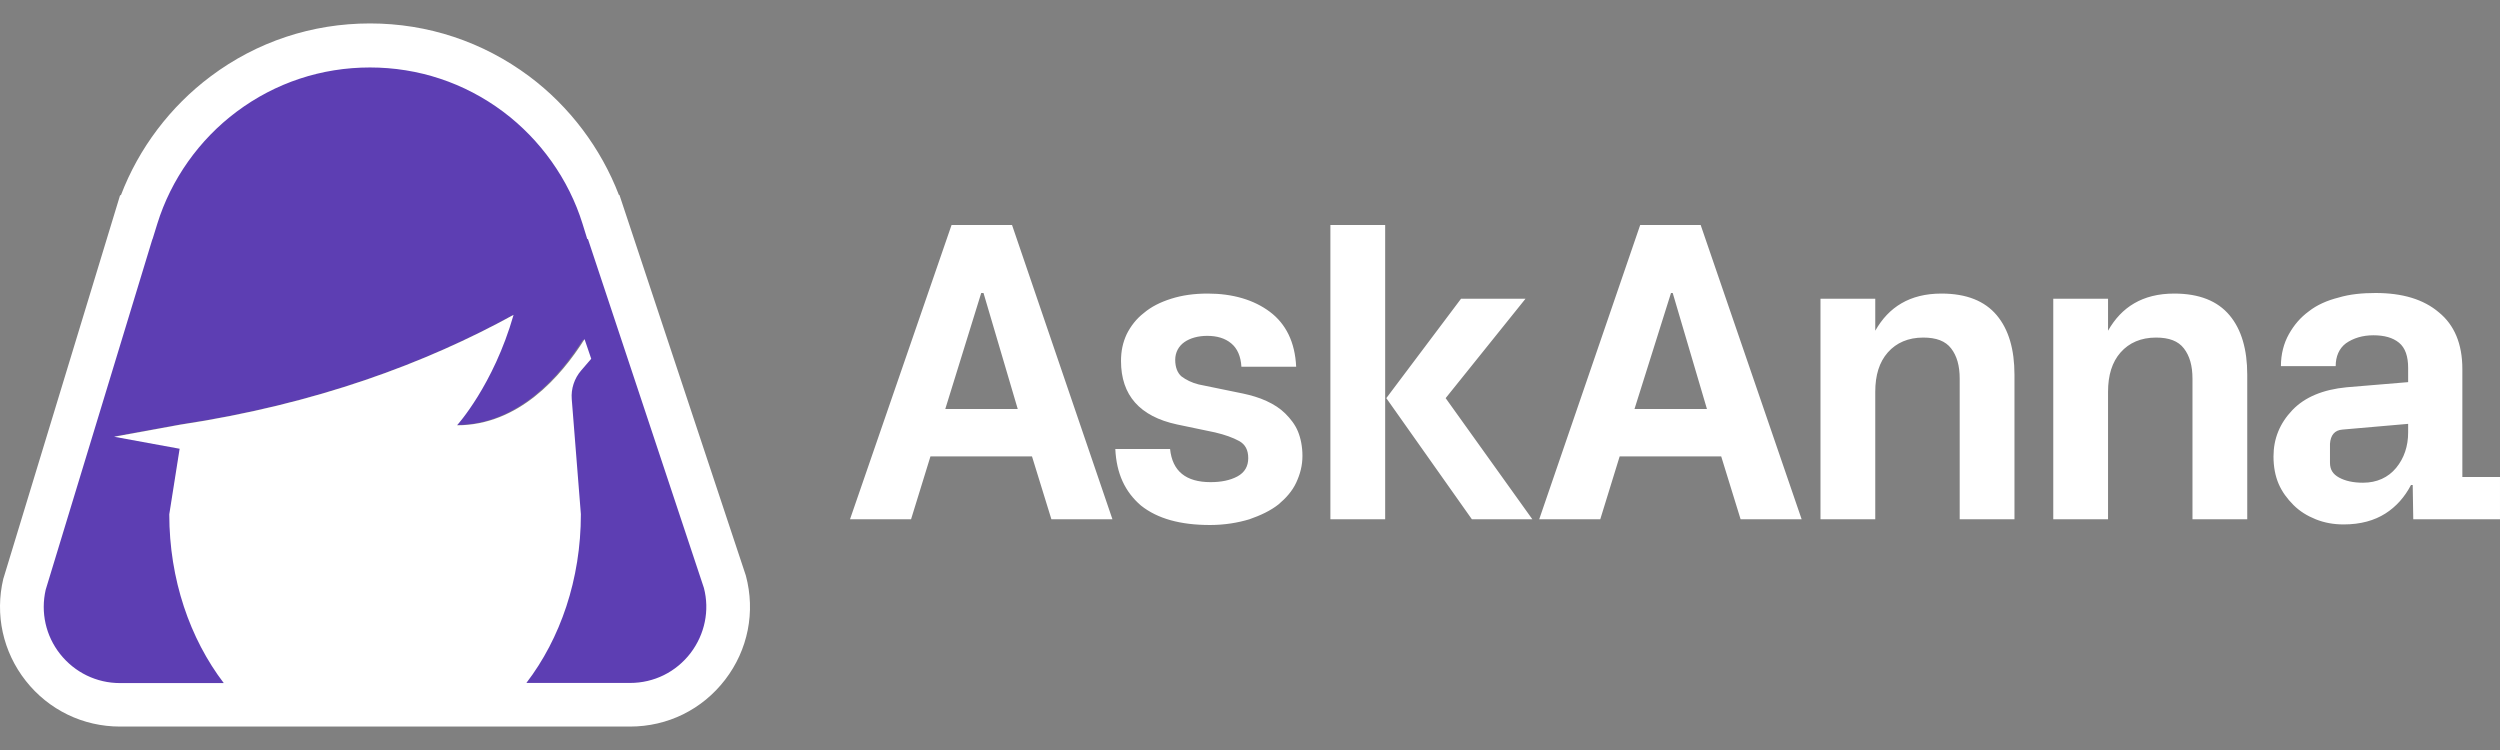 <svg fill="none" height="360" viewBox="0 0 1200 360" width="1200" xmlns="http://www.w3.org/2000/svg"><rect x="0" y="0" width="1200" height="360" fill="#808080" stroke="none"/><path clip-rule="evenodd" d="m408.001 249.257 48.747-141.257h29.029l48.199 141.257h-29.303l-9.311-30.171h-48.747l-9.311 30.171zm45.734-52.937h34.78l-16.431-55.68h-1.096zm81.61 19.2h26.291c1.095 10.697 7.668 15.908 19.444 15.908 4.929 0 9.311-.823 12.871-2.742 3.56-1.92 5.203-4.938 5.203-8.778s-1.369-6.582-4.381-8.228c-3.013-1.646-6.847-3.017-11.502-4.114l-18.349-3.84c-17.801-3.84-26.838-13.989-26.838-30.446 0-4.663.821-8.777 2.738-12.892 1.917-3.84 4.656-7.405 8.216-10.148 3.56-3.017 7.942-5.212 13.145-6.857 5.204-1.646 10.955-2.469 17.527-2.469 12.05 0 22.183 3.017 29.851 8.777s12.05 14.537 12.597 26.332h-26.29c-.274-4.937-1.917-8.777-4.929-11.246-3.013-2.469-6.847-3.566-11.502-3.566-4.382 0-8.216 1.097-10.955 3.017-2.738 1.92-4.382 4.938-4.382 8.503 0 3.566 1.096 6.309 3.013 7.955 2.191 1.645 4.929 3.017 8.216 3.84l21.361 4.388c3.834.823 7.668 1.92 11.228 3.566s6.572 3.566 9.037 6.034c2.465 2.469 4.656 5.212 6.025 8.503s2.191 7.406 2.191 11.794c0 4.663-1.096 8.777-3.013 12.892-1.917 4.114-4.929 7.405-8.489 10.422-3.834 3.018-8.49 5.212-13.967 7.132-5.477 1.646-11.776 2.743-18.896 2.743-14.241 0-25.195-3.017-33.137-9.326-7.668-6.583-11.776-15.36-12.324-27.154zm103.245-107.52v141.257h26.29v-141.257zm62.713 35.383-35.875 47.725 41.079 58.149h29.029l-41.627-58.149 38.341-47.725zm37.519 105.874 48.473-141.257h29.029l48.473 141.257h-29.302l-9.312-30.171h-48.747l-9.311 30.171zm45.735-52.937h34.78l-16.432-55.68h-.821zm89.278-52.937v105.874h26.29v-61.166c0-7.954 1.917-14.263 6.025-18.925 4.108-4.663 9.859-7.132 16.979-7.132 6.299 0 10.681 1.646 13.419 5.212 2.739 3.565 4.108 8.228 4.108 14.537v67.474h26.291v-69.394c0-12.069-2.739-21.669-8.49-28.526s-14.514-10.423-26.564-10.423c-7.668 0-13.967 1.646-19.17 4.663-5.204 3.017-9.312 7.406-12.598 13.166v-15.36zm111.734 105.874v-105.874h26.291v15.36c3.29-5.76 7.39-10.149 12.6-13.166 5.2-3.017 11.5-4.663 19.17-4.663 12.05 0 20.81 3.566 26.56 10.423s8.49 16.457 8.49 28.526v69.394h-26.29v-67.474c0-6.309-1.37-10.972-4.11-14.537-2.74-3.566-7.12-5.212-13.42-5.212-7.12 0-12.87 2.469-16.98 7.132-4.1 4.662-6.02 10.971-6.02 18.925v61.166zm114.751-52.389c-6.03 6.309-9.04 13.715-9.04 22.218 0 4.937.82 9.325 2.46 13.165 1.65 3.84 4.11 7.132 7.12 10.149 3.02 3.017 6.58 5.211 10.68 6.857 4.11 1.646 8.49 2.469 13.42 2.469 8.22 0 14.79-1.92 19.99-5.212 5.21-3.291 9.32-7.954 12.33-13.714h.82l.27 16.457h41.63v-20.297h-18.07v-51.84c0-12.069-3.84-21.12-11.23-27.154-7.4-6.309-17.53-9.326-30.4-9.326-6.3 0-12.32.548-17.8 2.194-5.48 1.372-10.41 3.566-14.24 6.583-4.11 3.017-7.12 6.583-9.59 10.971-2.46 4.389-3.83 9.6-3.83 15.36h26.29c0-4.662 1.64-8.502 4.93-10.971 3.56-2.469 7.94-3.84 13.14-3.84 5.21 0 9.31 1.097 12.33 3.566 3.01 2.468 4.38 6.583 4.38 12.068v6.857l-29.58 2.469c-11.23 1.097-19.99 4.663-26.01 10.971zm22.45 32.366c-3.01-1.646-4.38-3.84-4.38-7.131v-9.052c.27-4.114 2.19-6.583 6.03-6.857l31.49-2.743v4.115c0 6.582-1.92 12.342-5.75 17.005-3.84 4.663-9.31 7.132-15.89 7.132-4.65 0-8.49-.823-11.5-2.469z" fill="#fff" fill-rule="evenodd"/><path d="m347.121 278.507-57.88-174.126h-.139c-14.887-47.445-59.201-81.881-111.516-81.881-52.453 0-96.767 34.505-111.585 82.089h-.07l-53.358 175.101c-7.096 29.427 15.235 57.81 45.566 57.81h58.575c-21.426-21.844-35.131-54.471-35.131-91.063l4.939-31.306-31.305-5.704 31.375-5.705c65.184-9.809 117.777-29.496 159.517-52.453-9.67 33.67-27.062 52.732-27.062 52.732 29.357 0 49.671-23.236 60.941-41.115l3.2 9.392-4.8 5.565c-3.27 3.757-4.87 8.696-4.453 13.636l4.383 54.958c0 36.522-13.635 69.219-35.131 91.063h58.575c30.888-.07 53.358-29.218 45.358-58.993z" fill="#5d3eb3"/><path d="m358.018 276.316-60.689-182.752h-.262c-8.632-22.443-23.674-42.466-43.031-56.926-22.301-16.62-48.722-25.388-76.451-25.388-27.794 0-54.28 8.768-76.45 25.388-19.423 14.526-34.53 34.548-43.097 57.057h-.392l-55.85 183.472-.196.589c-4.12 17.274-.196 35.137 10.791 49.074 10.987 13.937 27.467 21.92 45.19 21.92h244.85c18.05 0 34.661-8.179 45.648-22.509 10.987-14.329 14.583-32.52 9.94-49.925zm-26.551 37.166c-6.998 9.095-17.527 14.33-29.037 14.33h-49.768c16.284-21.266 26.159-49.729 26.159-81.006l-4.381-55.224c-.393-4.973 1.242-9.946 4.512-13.741l4.84-5.627-3.205-9.423c-11.314 17.994-31.718 41.354-61.212 41.354 0 0 17.461-19.172 27.14-53.001-41.986 23.098-94.762 42.859-160.225 52.739l-31.522 5.758 31.456 5.758-4.97 31.473c0 31.277 9.941 59.74 26.159 81.005h-49.833c-11.248 0-21.712-5.104-28.71-13.937-6.932-8.768-9.417-20.022-6.932-30.884l51.207-168.227h.065l2.289-7.393c6.605-21.331 20.143-40.438 38.127-53.851 18.573-13.872 40.678-21.2 63.959-21.2 23.217 0 45.321 7.329 63.894 21.2 17.919 13.414 31.522 32.52 38.127 53.785l2.289 7.394h.327l55.654 167.441c2.812 10.797.457 22.247-6.409 31.277z" fill="#fff"/></svg>